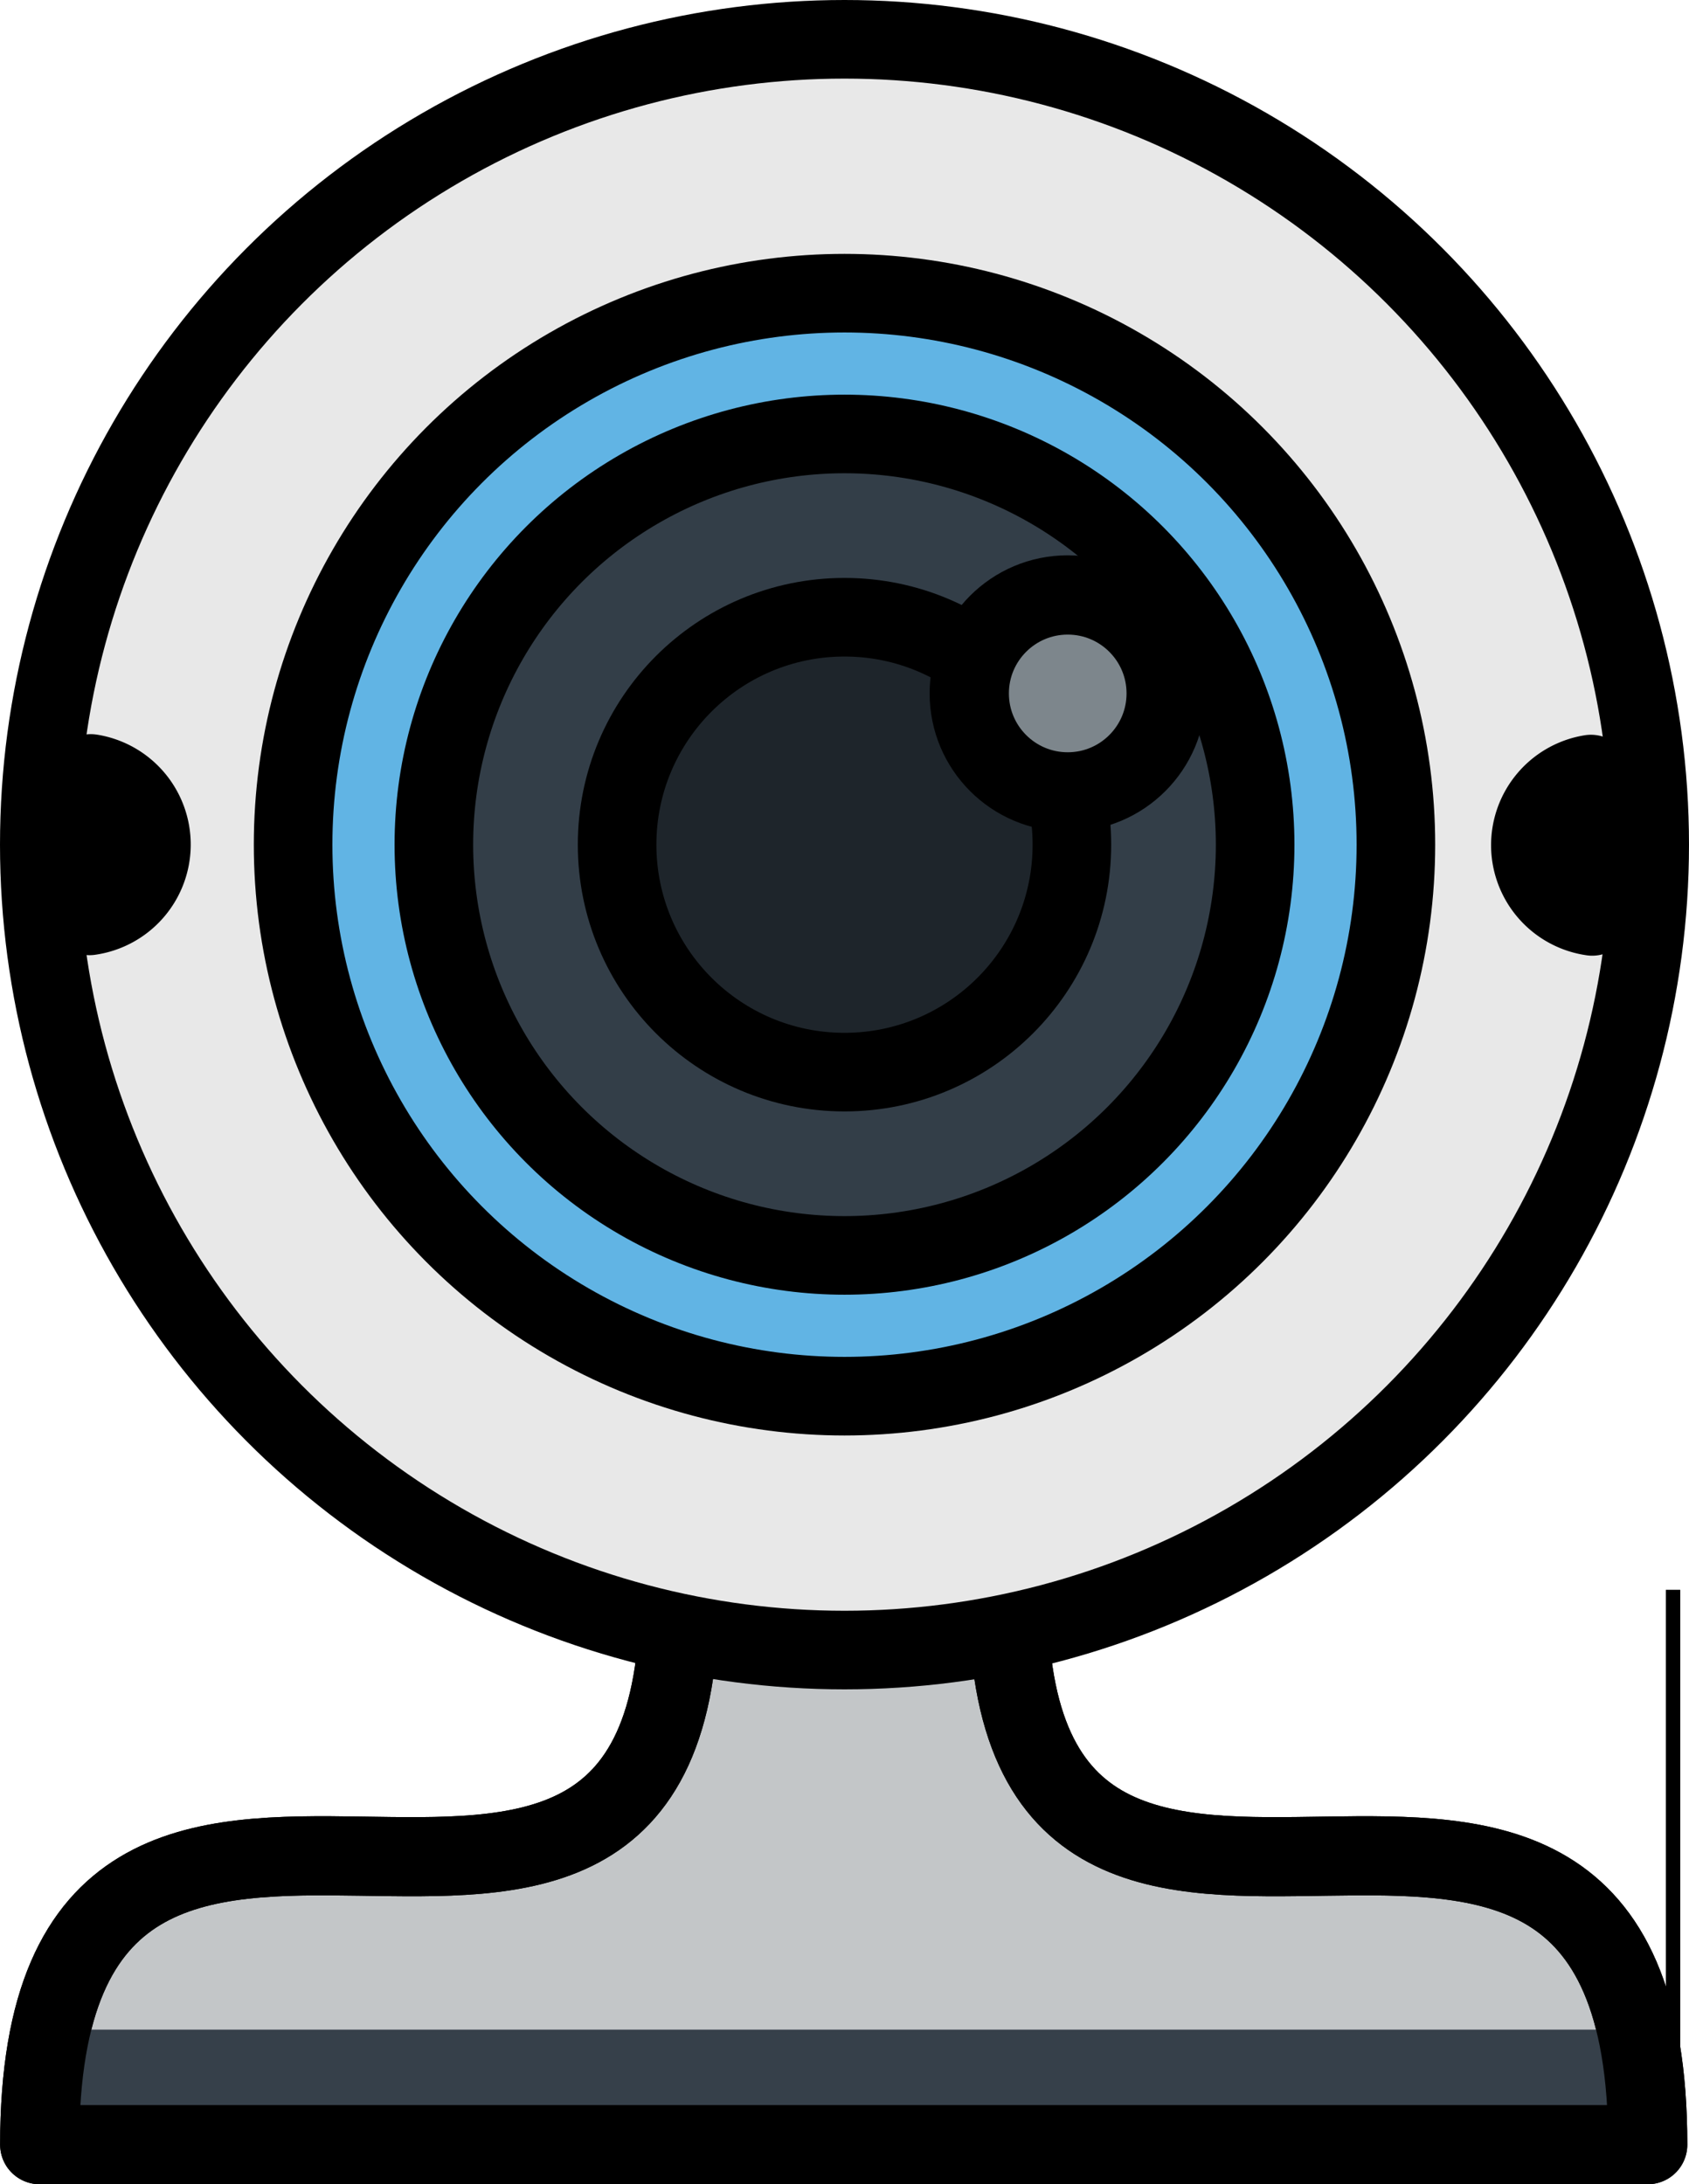 <?xml version="1.0" encoding="UTF-8" standalone="no"?>
<!-- Created with Inkscape (http://www.inkscape.org/) -->

<svg
   xmlns:dc="http://purl.org/dc/elements/1.1/"
   xmlns:cc="http://creativecommons.org/ns#"
   xmlns:rdf="http://www.w3.org/1999/02/22-rdf-syntax-ns#"
   xmlns:svg="http://www.w3.org/2000/svg"
   xmlns="http://www.w3.org/2000/svg"
   xmlns:xlink="http://www.w3.org/1999/xlink"
   xmlns:sodipodi="http://sodipodi.sourceforge.net/DTD/sodipodi-0.dtd"
   xmlns:inkscape="http://www.inkscape.org/namespaces/inkscape"
   width="709.255mm"
   height="917.025mm"
   viewBox="0 0 709.255 917.025"
   version="1.1"
   id="svg8"
   inkscape:version="0.92.1 r15371"
   sodipodi:docname="webcam.svg">
  <defs
     id="defs2">
    <linearGradient
       inkscape:collect="always"
       id="linearGradient5993">
      <stop
         style="stop-color:#ffb600;stop-opacity:1"
         offset="0"
         id="stop5989" />
      <stop
         style="stop-color:#ffe45c;stop-opacity:1"
         offset="1"
         id="stop5991" />
    </linearGradient>
    <marker
       inkscape:stockid="Arrow1Lstart"
       orient="auto"
       refY="0"
       refX="0"
       id="Arrow1Lstart"
       style="overflow:visible"
       inkscape:isstock="true">
      <path
         id="path4653"
         d="M 0,0 5,-5 -12.5,0 5,5 Z"
         style="fill-rule:evenodd;stroke:#000000;stroke-width:1pt"
         transform="matrix(0.8,0,0,0.8,10,0)"
         inkscape:connector-curvature="0" />
    </marker>
    <inkscape:perspective
       sodipodi:type="inkscape:persp3d"
       inkscape:vp_x="634.53515 : 612.42869 : 1"
       inkscape:vp_y="843.39233 : -0.95352923 : 0"
       inkscape:vp_z="43.375752 : -1044.3915 : 1"
       inkscape:persp3d-origin="-37.535368 : 254.32771 : 1"
       id="perspective4572" />
    <inkscape:perspective
       sodipodi:type="inkscape:persp3d"
       inkscape:vp_x="746.8974 : 632.27768 : 1"
       inkscape:vp_y="1023.4291 : -0.90571823 : 0"
       inkscape:vp_z="29.544727 : -941.46774 : 1"
       inkscape:persp3d-origin="-68.638298 : 292.13228 : 1"
       id="perspective4556" />
    <inkscape:perspective
       sodipodi:type="inkscape:persp3d"
       inkscape:vp_x="627.38443 : 608.48186 : 1"
       inkscape:vp_y="833.22223 : -1.0052376 : 0"
       inkscape:vp_z="43.353589 : -1138.1852 : 1"
       inkscape:persp3d-origin="-36.581863 : 230.96161 : 1"
       id="perspective4498" />
    <linearGradient
       inkscape:collect="always"
       xlink:href="#linearGradient5993"
       id="linearGradient6027"
       x1="21.976"
       y1="53.796"
       x2="45.181"
       y2="82.973"
       gradientUnits="userSpaceOnUse" />
    <linearGradient
       inkscape:collect="always"
       xlink:href="#linearGradient5993"
       id="linearGradient6034"
       gradientUnits="userSpaceOnUse"
       x1="21.976"
       y1="53.796"
       x2="45.181"
       y2="82.973"
       gradientTransform="matrix(0.805,0,0,1.045,-156.266,-194.615)" />
    <filter
       style="color-interpolation-filters:sRGB"
       inkscape:label="Drop Shadow"
       id="filter4762">
      <feFlood
         flood-opacity="0.498"
         flood-color="rgb(0,0,0)"
         result="flood"
         id="feFlood4752" />
      <feComposite
         in="flood"
         in2="SourceGraphic"
         operator="in"
         result="composite1"
         id="feComposite4754" />
      <feGaussianBlur
         in="composite1"
         stdDeviation="1.2"
         result="blur"
         id="feGaussianBlur4756" />
      <feOffset
         dx="-0.1"
         dy="1.7"
         result="offset"
         id="feOffset4758" />
      <feComposite
         in="SourceGraphic"
         in2="offset"
         operator="over"
         result="composite2"
         id="feComposite4760" />
    </filter>
    <filter
       style="color-interpolation-filters:sRGB"
       inkscape:label="Drop Shadow"
       id="filter5007">
      <feFlood
         flood-opacity="0.498"
         flood-color="rgb(0,0,0)"
         result="flood"
         id="feFlood4997" />
      <feComposite
         in="flood"
         in2="SourceGraphic"
         operator="in"
         result="composite1"
         id="feComposite4999" />
      <feGaussianBlur
         in="composite1"
         stdDeviation="1.2"
         result="blur"
         id="feGaussianBlur5001" />
      <feOffset
         dx="-0.1"
         dy="0.9"
         result="offset"
         id="feOffset5003" />
      <feComposite
         in="SourceGraphic"
         in2="offset"
         operator="over"
         result="composite2"
         id="feComposite5005" />
    </filter>
  </defs>
  <sodipodi:namedview
     id="base"
     pagecolor="#ffffff"
     bordercolor="#666666"
     borderopacity="1.0"
     inkscape:pageopacity="0.0"
     inkscape:pageshadow="2"
     inkscape:zoom="0.030935921"
     inkscape:cx="1529.0434"
     inkscape:cy="6182.0591"
     inkscape:document-units="mm"
     inkscape:current-layer="g5566"
     showgrid="false"
     inkscape:snap-grids="false"
     inkscape:snap-global="false"
     fit-margin-top="0"
     fit-margin-left="0"
     fit-margin-right="0"
     fit-margin-bottom="0"
     inkscape:window-width="1632"
     inkscape:window-height="998"
     inkscape:window-x="48"
     inkscape:window-y="30"
     inkscape:window-maximized="1"
     showguides="true"
     inkscape:guide-bbox="true" />
  <g
     inkscape:label="Ebene 1"
     inkscape:groupmode="layer"
     id="layer1"
     transform="translate(991.065,686.446)">
    <g
       id="g5566">
      <flowRoot
         xml:space="preserve"
         id="flowRoot4792"
         style="font-style:normal;font-weight:normal;font-size:40px;line-height:125%;font-family:Sans;letter-spacing:0px;word-spacing:0px;fill:#000000;fill-opacity:1;stroke:none;stroke-width:1px;stroke-linecap:butt;stroke-linejoin:miter;stroke-opacity:1"
         transform="matrix(0.265,0,0,0.265,-105.28,-184.09)"><flowRegion
           id="flowRegion4794"><rect
             id="rect4796"
             width="22.857"
             height="914.286"
             x="-702.857"
             y="623.018" /></flowRegion><flowPara
           id="flowPara4798"></flowPara></flowRoot>      <g
         id="g5356">
        <path
           inkscape:connector-curvature="0"
           id="rect5332"
           d="m -666.296,-18.953 v 0.64 l -39.554,0.429 c 1.041,229.002 -268.555,-11.04 -268.555,231.851 h 308.109 59.052 308.109 c 0,-242.892 -269.596,-2.849 -268.555,-231.851 l -39.554,-0.429 v -0.64 l -29.526,0.32 z"
           style="opacity:1;fill:#c3c6c8;fill-opacity:1;fill-rule:nonzero;stroke:#000000;stroke-width:33.226;stroke-linecap:round;stroke-linejoin:round;stroke-miterlimit:4;stroke-dasharray:none;stroke-opacity:1" />
        <rect
           y="165.674"
           x="-967.545"
           height="31.75"
           width="653.143"
           id="rect5342"
           style="opacity:1;fill:#36404a;fill-opacity:1;fill-rule:nonzero;stroke:none;stroke-width:13.335;stroke-linecap:round;stroke-linejoin:round;stroke-miterlimit:4;stroke-dasharray:none;stroke-opacity:1" />
        <path
           style="opacity:1;fill:none;fill-opacity:1;fill-rule:nonzero;stroke:#000000;stroke-width:33.226;stroke-linecap:round;stroke-linejoin:round;stroke-miterlimit:4;stroke-dasharray:none;stroke-opacity:1"
           d="m -666.296,-18.953 v 0.64 l -39.554,0.429 c 1.041,229.002 -268.555,-11.04 -268.555,231.851 h 308.109 59.052 308.109 c 0,-242.892 -269.596,-2.849 -268.555,-231.851 l -39.554,-0.429 v -0.64 l -29.526,0.32 z"
           id="path5344"
           inkscape:connector-curvature="0" />
        <circle
           r="338.127"
           cy="-331.818"
           cx="-636.438"
           id="path5314"
           style="opacity:1;fill:#e8e8e8;fill-opacity:1;fill-rule:nonzero;stroke:#000000;stroke-width:33;stroke-linecap:round;stroke-linejoin:round;stroke-miterlimit:4;stroke-dasharray:none;stroke-opacity:1" />
        <circle
           style="opacity:1;fill:#61b4e4;fill-opacity:1;fill-rule:nonzero;stroke:#000000;stroke-width:33;stroke-linecap:round;stroke-linejoin:round;stroke-miterlimit:4;stroke-dasharray:none;stroke-opacity:1"
           id="circle5316"
           cx="-636.438"
           cy="-331.818"
           r="231.543" />
        <circle
           r="172.439"
           cy="-331.818"
           cx="-636.438"
           id="circle5318"
           style="opacity:1;fill:#333e48;fill-opacity:1;fill-rule:nonzero;stroke:#000000;stroke-width:33;stroke-linecap:round;stroke-linejoin:round;stroke-miterlimit:4;stroke-dasharray:none;stroke-opacity:1" />
        <circle
           style="opacity:1;fill:#1e252b;fill-opacity:1;fill-rule:nonzero;stroke:#000000;stroke-width:33;stroke-linecap:round;stroke-linejoin:round;stroke-miterlimit:4;stroke-dasharray:none;stroke-opacity:1"
           id="circle5320"
           cx="-636.438"
           cy="-331.818"
           r="95.49" />
        <path
           transform="rotate(-80.92)"
           d="m 206.804,-998.084 a 30.238,30.238 0 0 1 -25.726,29.9 30.238,30.238 0 0 1 -33.403,-20.977 l 28.892,-8.922 z"
           sodipodi:end="2.8420607"
           sodipodi:start="0"
           sodipodi:ry="30.238094"
           sodipodi:rx="30.238094"
           sodipodi:cy="-998.08411"
           sodipodi:cx="176.56619"
           sodipodi:type="arc"
           id="path5322"
           style="opacity:1;fill:#1e252b;fill-opacity:1;fill-rule:nonzero;stroke:#000000;stroke-width:33;stroke-linecap:round;stroke-linejoin:round;stroke-miterlimit:4;stroke-dasharray:none;stroke-opacity:1" />
        <path
           style="opacity:1;fill:#1e252b;fill-opacity:1;fill-rule:nonzero;stroke:#000000;stroke-width:33;stroke-linecap:round;stroke-linejoin:round;stroke-miterlimit:4;stroke-dasharray:none;stroke-opacity:1"
           id="path5324"
           sodipodi:type="arc"
           sodipodi:cx="377.92151"
           sodipodi:cy="261.8981"
           sodipodi:rx="30.238094"
           sodipodi:ry="30.238094"
           sodipodi:start="0"
           sodipodi:end="2.8420607"
           d="m 408.16,261.898 a 30.238,30.238 0 0 1 -25.726,29.9 30.238,30.238 0 0 1 -33.403,-20.977 l 28.892,-8.922 z"
           transform="matrix(-0.158,-0.987,-0.987,0.158,0,0)" />
        <circle
           r="41.346"
           cy="-395.318"
           cx="-542.7"
           id="circle5326"
           style="opacity:1;fill:#7d868c;fill-opacity:1;fill-rule:nonzero;stroke:#000000;stroke-width:33.289;stroke-linecap:round;stroke-linejoin:round;stroke-miterlimit:4;stroke-dasharray:none;stroke-opacity:1" />
      </g>
    </g>
  </g>
</svg>
